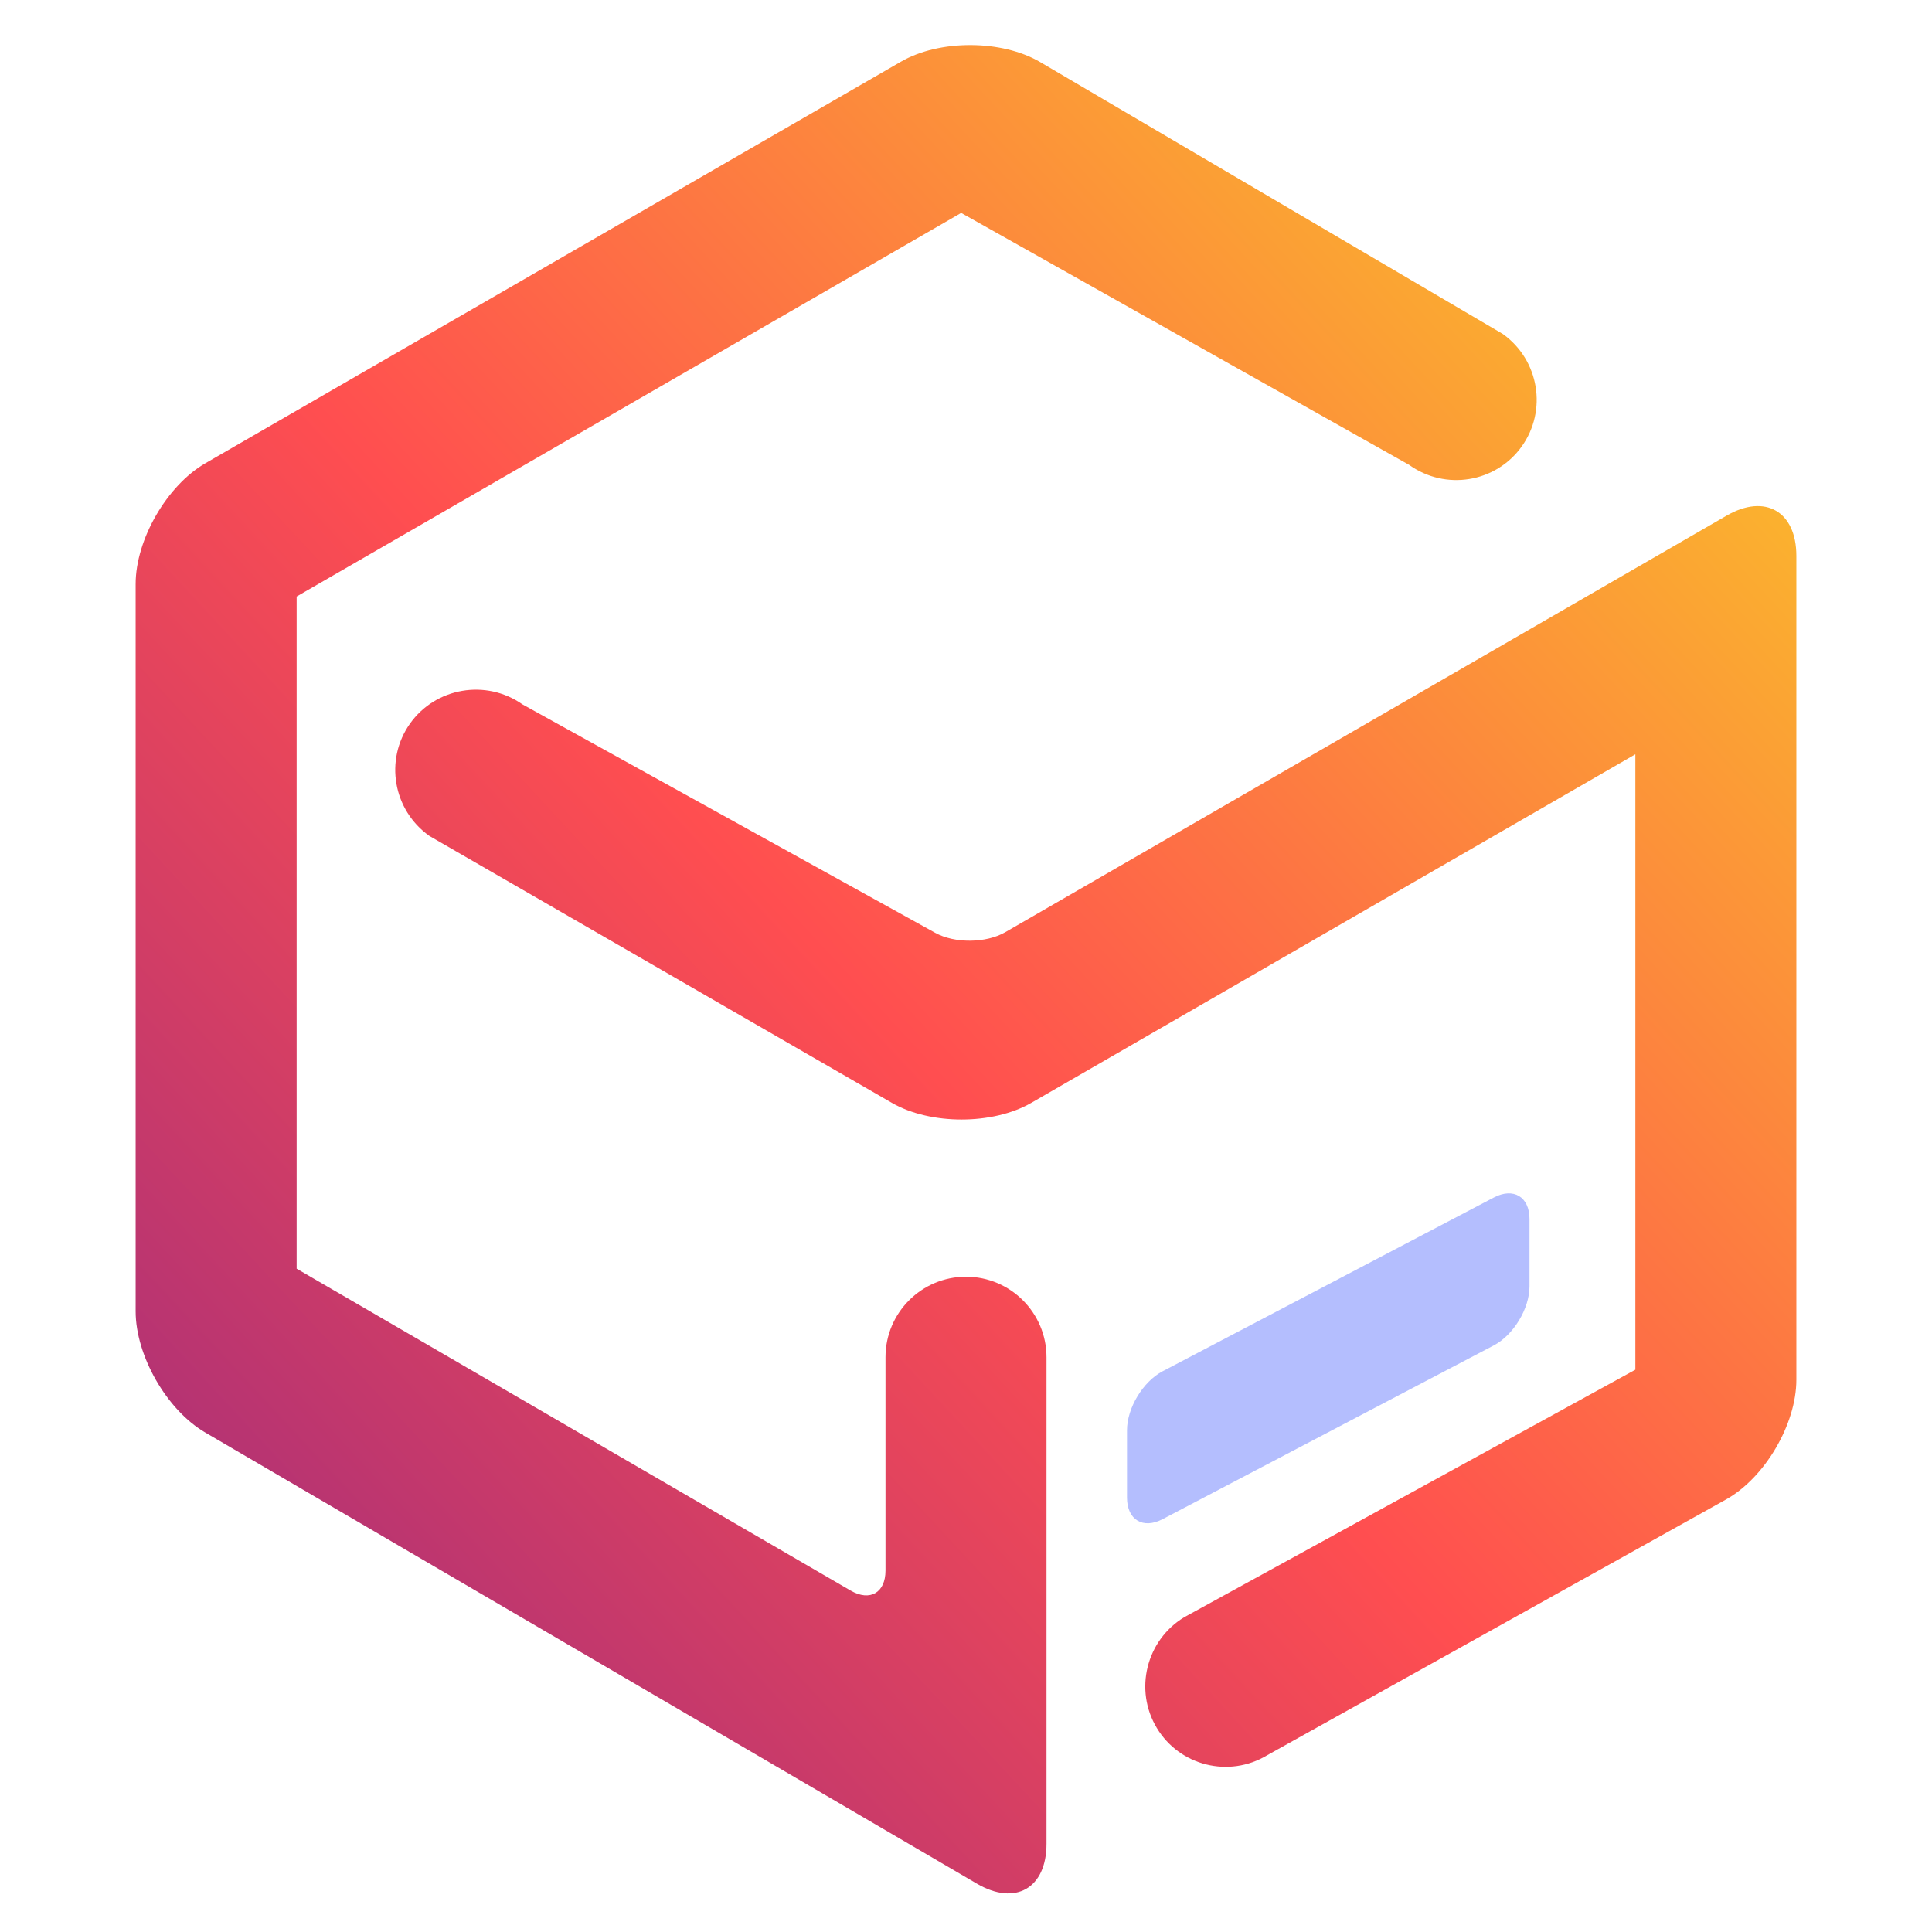 <?xml version="1.0" encoding="UTF-8" standalone="no"?><!-- Generator: Gravit.io --><svg xmlns="http://www.w3.org/2000/svg" xmlns:xlink="http://www.w3.org/1999/xlink" style="isolation:isolate" viewBox="0 0 48 48" width="48pt" height="48pt"><linearGradient id="_lgradient_32" x1="-0.014" y1="0.01" x2="1.016" y2="1.072" gradientTransform="matrix(-41.26,0,0,45.921,44.63,1.12)" gradientUnits="userSpaceOnUse"><stop offset="0%" stop-opacity="1" style="stop-color:rgb(249,212,35)"/><stop offset="51.562%" stop-opacity="1" style="stop-color:rgb(255,78,80)"/><stop offset="99.13%" stop-opacity="1" style="stop-color:rgb(138,35,135)"/></linearGradient><path d=" M 35.01 11.55 L 35.01 11.55 C 35.91 12.196 37.162 11.992 37.805 11.095 L 37.805 11.095 C 38.448 10.198 38.24 8.946 37.34 8.3 L 37.34 8.3 L 25.844 1.543 C 24.893 0.984 23.344 0.978 22.388 1.53 L 5.102 11.51 C 4.146 12.062 3.37 13.406 3.37 14.51 L 3.37 32.58 C 3.37 33.684 4.144 35.032 5.097 35.589 L 24.273 46.801 C 25.226 47.358 26 46.914 26 45.81 L 26 33.72 L 26 33.72 C 26 32.616 25.104 31.72 24 31.72 L 24 31.72 C 22.896 31.72 22 32.616 22 33.72 L 22 33.72 L 22 39.02 C 22 39.572 21.613 39.795 21.135 39.518 L 7.37 31.52 L 7.37 14.82 L 23.88 5.29 L 35.01 11.55 Z  M 29.42 40.18 L 29.42 40.18 C 28.476 40.754 28.172 41.986 28.74 42.93 L 28.74 42.93 C 29.308 43.874 30.536 44.178 31.48 43.61 L 31.48 43.61 L 42.883 37.254 C 43.847 36.716 44.63 35.384 44.63 34.28 L 44.63 13.81 C 44.63 12.706 43.854 12.258 42.898 12.81 L 24.976 23.16 C 24.498 23.436 23.718 23.443 23.235 23.176 L 12.98 17.5 L 12.98 17.5 C 12.075 16.865 10.822 17.08 10.185 17.98 L 10.185 17.98 C 9.548 18.88 9.765 20.13 10.67 20.77 L 10.67 20.77 L 22.158 27.4 C 23.114 27.952 24.666 27.952 25.622 27.4 L 40.63 18.74 L 40.63 34.03 L 29.42 40.18 Z " fill-rule="evenodd" fill="url(#_lgradient_32)"/><linearGradient id="_lgradient_33" x1="1.075" y1="0.171" x2="-0.005" y2="0.81" gradientTransform="matrix(10,0,0,8.921,28,29.287)" gradientUnits="userSpaceOnUse"><stop offset="0%" stop-opacity="1" style="stop-color:#b4befe"/><stop offset="98.696%" stop-opacity="1" style="stop-color:#b4befe"/></linearGradient><path d=" M 28 35.534 L 28 37.208 C 28 37.759 28.397 37.999 28.885 37.743 L 37.115 33.425 C 37.603 33.168 38 32.512 38 31.96 L 38 30.287 C 38 29.735 37.603 29.495 37.115 29.751 L 28.885 34.069 C 28.397 34.326 28 34.982 28 35.534 Z " fill="url(#_lgradient_33)"/></svg>